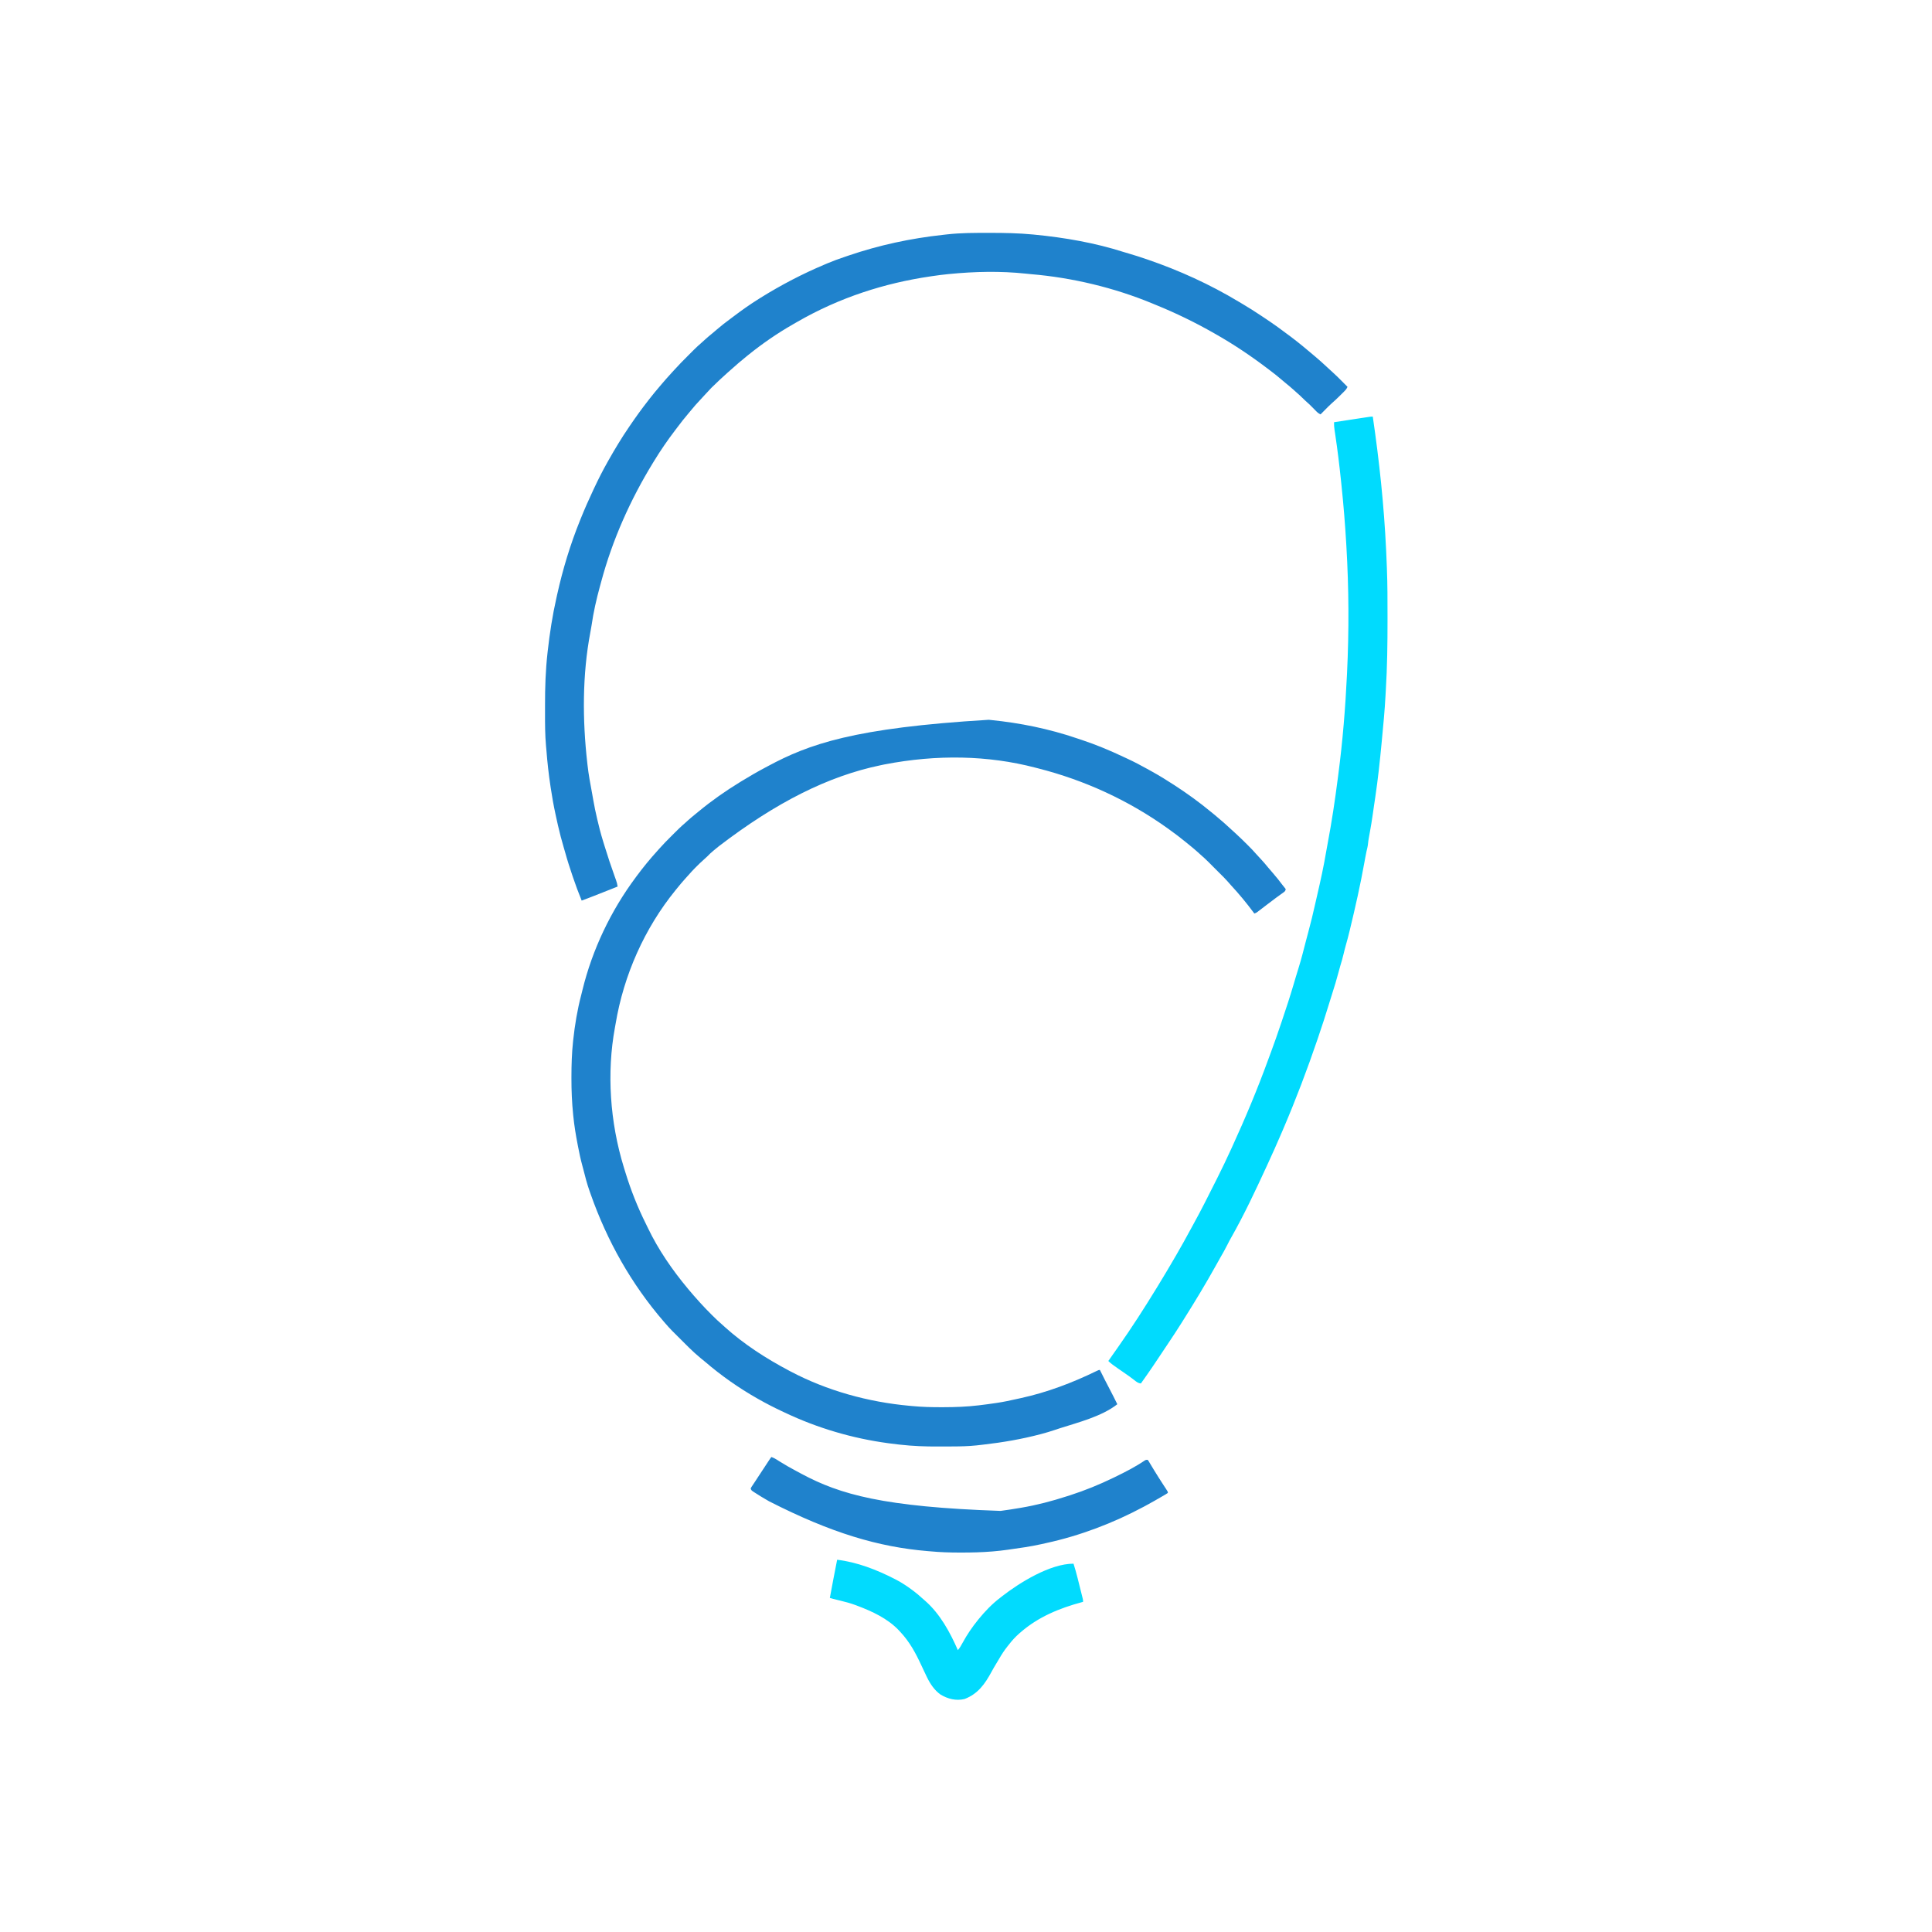 <?xml version="1.0" encoding="UTF-8"?>
<svg version="1.1" xmlns="http://www.w3.org/2000/svg" width="3441" height="3441">
<path d="M0 0 C1.294 0.128 2.588 0.256 3.921 0.388 C55.831 5.59 107.081 16.024 156.495 32.811 C159.848 33.948 163.208 35.062 166.57 36.172 C191.404 44.461 215.599 54.526 239.262 65.709 C241.959 66.981 244.664 68.234 247.371 69.484 C259.241 75.003 270.761 81.044 282.187 87.429 C285.028 89.016 287.877 90.588 290.727 92.16 C304.15 99.609 317.153 107.598 330 116 C331.059 116.69 331.059 116.69 332.139 117.394 C353.967 131.653 375.2 146.95 395.281 163.581 C397.693 165.572 400.13 167.533 402.562 169.5 C413.52 178.486 424.091 187.891 434.447 197.56 C435.929 198.934 437.427 200.29 438.926 201.645 C446.287 208.3 453.351 215.243 460.375 222.25 C460.849 222.722 461.324 223.194 461.813 223.68 C466.857 228.703 471.783 233.768 476.417 239.172 C478.982 242.134 481.687 244.963 484.375 247.812 C489.001 252.756 493.396 257.809 497.629 263.098 C500.486 266.595 503.459 269.981 506.438 273.375 C512.264 280.041 517.678 286.926 523 294 C523.655 294.819 524.31 295.637 524.984 296.48 C525.546 297.188 526.108 297.896 526.688 298.625 C527.405 299.511 527.405 299.511 528.137 300.414 C528.564 301.199 528.564 301.199 529 302 C527.88 305.359 527.264 305.809 524.484 307.793 C523.738 308.333 522.992 308.873 522.223 309.429 C521.407 310.009 520.591 310.59 519.75 311.188 C518.013 312.444 516.278 313.702 514.543 314.961 C513.635 315.619 512.726 316.278 511.791 316.956 C507.165 320.344 502.615 323.827 498.062 327.312 C496.306 328.654 494.55 329.995 492.793 331.336 C490.514 333.077 488.236 334.819 485.959 336.563 C484.267 337.859 482.572 339.149 480.875 340.438 C479.541 341.457 479.541 341.457 478.18 342.496 C476 344 476 344 473 345 C472.501 344.319 472.002 343.639 471.488 342.938 C459.054 326.151 445.678 310.015 431.477 294.695 C429.477 292.519 427.538 290.315 425.625 288.062 C420.88 282.58 415.636 277.559 410.482 272.466 C406.844 268.868 403.24 265.234 399.637 261.602 C397.987 259.943 396.337 258.284 394.688 256.625 C393.463 255.387 393.463 255.387 392.213 254.125 C387.307 249.2 382.275 244.525 377 240 C375.392 238.546 373.788 237.088 372.188 235.625 C367.923 231.781 363.551 228.105 359.086 224.496 C356.851 222.688 354.628 220.869 352.414 219.035 C342.226 210.626 331.728 202.707 321 195 C320.18 194.41 319.359 193.821 318.514 193.213 C248.953 143.436 170.785 107.579 87.993 86.509 C86.159 86.041 84.327 85.564 82.496 85.087 C-1.105 63.338 -91.903 61.345 -185.854 79.529 C-188.017 80.004 -190.185 80.45 -192.355 80.891 C-286.032 100.274 -378.95 147.186 -480.902 225.375 C-483.805 227.851 -486.772 230.24 -489.75 232.625 C-493.988 236.069 -497.864 239.718 -501.637 243.664 C-503.616 245.62 -505.629 247.431 -507.734 249.246 C-512.204 253.124 -516.391 257.244 -520.562 261.438 C-521.279 262.15 -521.995 262.862 -522.732 263.596 C-526.795 267.666 -530.68 271.833 -534.434 276.189 C-536.529 278.612 -538.702 280.96 -540.875 283.312 C-545.796 288.715 -550.427 294.302 -555 300 C-555.924 301.132 -556.848 302.263 -557.773 303.395 C-613.086 371.337 -650.106 454.851 -664.525 541.189 C-664.946 543.679 -665.394 546.162 -665.859 548.645 C-680.44 627.92 -674.889 716.034 -649.781 797.519 C-648.861 800.443 -647.964 803.374 -647.066 806.305 C-637.296 838.051 -625.296 868.315 -610.478 898.026 C-609.253 900.491 -608.051 902.964 -606.867 905.449 C-588.378 943.991 -563.338 980.232 -536 1013 C-535.509 1013.59 -535.017 1014.181 -534.511 1014.789 C-528.497 1022.002 -522.328 1029.06 -516 1036 C-514.896 1037.243 -514.896 1037.243 -513.77 1038.512 C-507.346 1045.671 -500.604 1052.504 -493.812 1059.312 C-493.339 1059.788 -492.866 1060.264 -492.378 1060.755 C-486.761 1066.396 -481.048 1071.824 -475 1077 C-473.392 1078.454 -471.788 1079.912 -470.188 1081.375 C-435.905 1112.234 -396.689 1137.509 -356 1159 C-355.11 1159.474 -354.22 1159.947 -353.303 1160.436 C-288.042 1194.935 -214.569 1215.14 -141.204 1221.798 C-139.608 1221.944 -138.012 1222.095 -136.417 1222.249 C-119.157 1223.897 -102.02 1224.362 -84.688 1224.312 C-83.377 1224.311 -82.067 1224.31 -80.717 1224.308 C-59.665 1224.274 -38.902 1223.517 -18 1221 C-17.328 1220.92 -16.657 1220.841 -15.965 1220.759 C-6.622 1219.648 2.694 1218.387 12 1217 C12.877 1216.871 13.755 1216.743 14.659 1216.61 C26.625 1214.829 38.419 1212.3 50.214 1209.626 C52.715 1209.064 55.22 1208.523 57.727 1207.988 C103.953 1197.851 148.945 1180.855 191.41 1160.132 C195.802 1158 195.802 1158 198 1158 C198.421 1158.85 198.421 1158.85 198.851 1159.718 C204.206 1170.514 209.624 1181.267 215.276 1191.911 C220.013 1200.859 224.51 1209.926 229 1219 C201.83 1240.502 159.509 1251.361 126.93 1261.735 C123.682 1262.773 120.451 1263.855 117.223 1264.951 C109.591 1267.537 101.913 1269.809 94.125 1271.875 C93.18 1272.126 93.18 1272.126 92.216 1272.382 C58.646 1281.254 24.489 1287.081 -10 1291 C-10.85 1291.099 -11.7 1291.198 -12.575 1291.3 C-15.008 1291.583 -17.441 1291.856 -19.875 1292.125 C-20.539 1292.201 -21.202 1292.276 -21.886 1292.354 C-36.094 1293.856 -50.385 1294.168 -64.66 1294.203 C-65.463 1294.206 -66.266 1294.209 -67.093 1294.212 C-71.352 1294.227 -75.611 1294.236 -79.87 1294.24 C-83.305 1294.245 -86.739 1294.258 -90.174 1294.281 C-112.979 1294.43 -135.333 1293.574 -158 1291 C-159.465 1290.839 -159.465 1290.839 -160.96 1290.675 C-166.358 1290.081 -171.744 1289.416 -177.125 1288.688 C-177.906 1288.583 -178.686 1288.478 -179.491 1288.371 C-242.859 1279.82 -305.222 1261.425 -363 1234 C-364.991 1233.07 -366.982 1232.141 -368.973 1231.211 C-382.938 1224.644 -396.579 1217.618 -410 1210 C-410.877 1209.505 -411.753 1209.009 -412.656 1208.499 C-445.341 1189.915 -476.567 1168.007 -505.074 1143.492 C-507.758 1141.206 -510.49 1139.005 -513.25 1136.812 C-527.414 1125.196 -540.174 1111.924 -553.125 1099 C-553.855 1098.272 -554.586 1097.545 -555.338 1096.795 C-557.46 1094.679 -559.578 1092.559 -561.695 1090.438 C-562.327 1089.808 -562.959 1089.178 -563.61 1088.529 C-567.936 1084.18 -572.005 1079.654 -576 1075 C-576.95 1073.906 -577.901 1072.812 -578.852 1071.719 C-636.678 1004.762 -679.674 928.149 -709.008 844.817 C-709.623 843.072 -710.24 841.328 -710.863 839.585 C-715.444 826.737 -718.812 813.617 -722.128 800.393 C-722.711 798.124 -723.316 795.861 -723.942 793.603 C-727.019 782.508 -729.305 771.298 -731.5 760 C-731.698 758.985 -731.895 757.97 -732.099 756.924 C-735.441 739.668 -738.285 722.504 -740 705 C-740.108 703.935 -740.108 703.935 -740.218 702.848 C-742.372 681.566 -743.27 660.392 -743.25 639 C-743.249 637.975 -743.249 636.949 -743.248 635.893 C-743.202 614.906 -742.631 593.938 -740.375 573.062 C-740.292 572.28 -740.209 571.498 -740.124 570.693 C-737.203 543.525 -732.709 516.364 -725.759 489.927 C-724.959 486.841 -724.205 483.747 -723.457 480.648 C-705.921 409.057 -672.962 340.067 -629 281 C-628.191 279.904 -627.383 278.807 -626.574 277.711 C-615.173 262.361 -603.129 247.63 -590.255 233.49 C-588.873 231.964 -587.499 230.43 -586.14 228.883 C-579.691 221.574 -572.844 214.691 -565.943 207.813 C-563.934 205.809 -561.931 203.8 -559.928 201.791 C-553.788 195.648 -547.647 189.6 -541 184 C-539.392 182.546 -537.788 181.088 -536.188 179.625 C-531.923 175.781 -527.551 172.105 -523.086 168.496 C-520.851 166.688 -518.628 164.869 -516.414 163.035 C-493.288 143.946 -468.58 126.633 -443 111 C-442.044 110.414 -441.087 109.827 -440.102 109.223 C-426.509 100.911 -412.783 92.922 -398.714 85.443 C-396.905 84.481 -395.098 83.515 -393.294 82.545 C-320.521 43.446 -240.341 14.315 0 0 Z " fill="#1F82CC" transform="translate(1761,1282)"/>
<path d="M0 0 C1.249 0 1.249 0 2.524 0 C27.887 0.012 53.11 0.458 78.375 2.875 C79.253 2.958 80.13 3.042 81.035 3.127 C134.837 8.313 189.453 17.791 240.988 34.351 C243.869 35.248 246.764 36.094 249.663 36.931 C259.954 39.909 270.113 43.225 280.25 46.688 C281.131 46.988 282.012 47.288 282.919 47.598 C338.883 66.753 393.824 91.746 444.551 122.256 C447.141 123.81 449.738 125.352 452.34 126.887 C463.458 133.471 474.328 140.351 485.058 147.55 C487.503 149.19 489.954 150.821 492.406 152.451 C507.576 162.572 522.361 173.21 536.875 184.25 C538.389 185.397 538.389 185.397 539.934 186.566 C552.693 196.274 565.074 206.456 577.26 216.873 C578.923 218.291 580.594 219.701 582.266 221.109 C589.142 226.925 595.829 232.904 602.375 239.091 C605.747 242.278 609.163 245.402 612.633 248.484 C618.292 253.561 623.65 258.914 629 264.312 C629.966 265.283 630.932 266.254 631.898 267.225 C634.226 269.564 636.552 271.906 638.875 274.25 C637.366 277.791 635.304 280.066 632.586 282.77 C631.726 283.627 630.866 284.485 629.98 285.369 C629.079 286.258 628.178 287.147 627.25 288.062 C626.372 288.94 625.494 289.817 624.59 290.721 C620.148 295.132 615.636 299.377 610.889 303.456 C606.882 307.024 603.147 310.875 599.375 314.688 C598.553 315.514 597.73 316.341 596.883 317.193 C594.878 319.21 592.875 321.229 590.875 323.25 C587.629 321.829 585.512 320.112 583.047 317.582 C582.329 316.853 581.611 316.124 580.871 315.373 C580.13 314.611 579.389 313.848 578.625 313.062 C573.79 308.111 568.935 303.298 563.659 298.813 C561.815 297.197 560.091 295.501 558.375 293.75 C555.386 290.714 552.258 287.905 549.031 285.125 C546.675 283.076 544.37 280.978 542.062 278.875 C537.747 274.981 533.304 271.283 528.785 267.629 C526.206 265.521 523.666 263.377 521.136 261.211 C514.846 255.833 508.41 250.685 501.801 245.703 C499.634 244.068 497.473 242.424 495.312 240.781 C466.14 218.676 435.718 198.305 403.875 180.25 C402.472 179.45 402.472 179.45 401.04 178.633 C367.462 159.503 333.086 142.75 297.282 128.23 C295.212 127.387 293.149 126.529 291.09 125.66 C223.43 97.618 148.43 79.722 75.513 73.574 C72.356 73.293 69.208 72.971 66.057 72.629 C21.018 67.789 -25.088 68.842 -70.125 73.25 C-70.846 73.32 -71.567 73.391 -72.31 73.463 C-81.577 74.38 -90.799 75.553 -100.008 76.933 C-101.459 77.15 -102.911 77.366 -104.363 77.579 C-184.893 89.425 -265.238 114.722 -341.457 158.688 C-344.086 160.227 -346.728 161.739 -349.375 163.246 C-376.93 179.07 -403.394 197.309 -428.125 217.25 C-429.066 218.008 -430.007 218.766 -430.977 219.547 C-440.717 227.463 -450.338 235.525 -459.613 243.984 C-461.695 245.862 -463.798 247.708 -465.914 249.547 C-470.089 253.194 -474.154 256.947 -478.188 260.75 C-478.916 261.437 -479.645 262.124 -480.396 262.832 C-494.311 275.943 -494.311 275.943 -507.199 290.043 C-509.448 292.62 -511.788 295.099 -514.135 297.586 C-519.627 303.406 -524.938 309.275 -529.934 315.531 C-531.912 317.986 -533.944 320.387 -536.001 322.776 C-542.49 330.327 -548.54 338.182 -554.528 346.134 C-556.029 348.123 -557.54 350.104 -559.055 352.082 C-572.333 369.501 -584.698 387.567 -596.125 406.25 C-596.69 407.169 -597.255 408.088 -597.837 409.035 C-638.31 475.022 -670.245 546.373 -690.316 621.236 C-691.081 624.085 -691.866 626.927 -692.656 629.77 C-698.892 652.554 -704.227 675.943 -707.551 699.34 C-708.132 703.297 -708.856 707.202 -709.625 711.125 C-724.12 787.024 -723.832 867.705 -715.125 944.25 C-715.021 945.211 -714.917 946.172 -714.81 947.163 C-712.898 964.668 -709.597 981.958 -706.401 999.264 C-705.708 1003.025 -705.027 1006.787 -704.388 1010.557 C-702.574 1021.23 -700.329 1031.769 -697.875 1042.312 C-697.677 1043.166 -697.479 1044.02 -697.275 1044.9 C-694.289 1057.736 -691.064 1070.445 -687.131 1083.028 C-686.189 1086.044 -685.264 1089.065 -684.343 1092.087 C-678.771 1110.337 -672.752 1128.394 -666.277 1146.344 C-666.007 1147.097 -665.737 1147.85 -665.459 1148.626 C-664.957 1150.027 -664.451 1151.426 -663.939 1152.823 C-662.582 1156.614 -661.661 1160.259 -661.125 1164.25 C-667.667 1166.848 -674.21 1169.444 -680.754 1172.038 C-682.973 1172.918 -685.192 1173.799 -687.41 1174.68 C-699.939 1179.655 -712.475 1184.591 -725.125 1189.25 C-730.785 1175.481 -735.926 1161.604 -740.688 1147.5 C-741.014 1146.538 -741.341 1145.575 -741.677 1144.583 C-746.226 1131.164 -750.58 1117.735 -754.336 1104.069 C-755.201 1100.977 -756.113 1097.901 -757.031 1094.824 C-760.891 1081.802 -764.302 1068.741 -767.312 1055.5 C-767.547 1054.469 -767.547 1054.469 -767.787 1053.418 C-768.747 1049.177 -769.682 1044.932 -770.599 1040.682 C-770.968 1038.976 -771.339 1037.27 -771.712 1035.564 C-775.09 1020.075 -777.849 1004.553 -780.188 988.875 C-780.359 987.739 -780.53 986.603 -780.706 985.432 C-783.87 964.31 -786.258 943.171 -787.91 921.879 C-788.138 919.094 -788.398 916.314 -788.66 913.532 C-790.394 894.175 -790.433 874.867 -790.386 855.448 C-790.374 850.779 -790.381 846.111 -790.393 841.443 C-790.458 810.124 -789.49 778.952 -785.938 747.812 C-785.833 746.876 -785.729 745.94 -785.622 744.975 C-782.067 713.159 -777.189 681.483 -770.125 650.25 C-769.697 648.309 -769.27 646.369 -768.842 644.428 C-758.883 599.453 -745.395 554.971 -728.125 512.25 C-727.695 511.18 -727.266 510.11 -726.823 509.008 C-719.772 491.51 -712.203 474.302 -704.125 457.25 C-703.598 456.128 -703.07 455.006 -702.527 453.851 C-695.234 438.352 -687.561 423.158 -679.125 408.25 C-678.55 407.231 -677.975 406.212 -677.383 405.162 C-666.03 385.088 -654.17 365.277 -641.125 346.25 C-640.303 345.039 -639.482 343.828 -638.66 342.617 C-628.596 327.831 -618.146 313.338 -607.125 299.25 C-606.233 298.099 -605.341 296.948 -604.449 295.797 C-598.659 288.345 -592.693 281.072 -586.547 273.911 C-585.077 272.194 -583.614 270.471 -582.152 268.746 C-576.552 262.154 -570.856 255.676 -564.974 249.334 C-563.221 247.443 -561.484 245.54 -559.757 243.625 C-552.436 235.523 -544.795 227.766 -537.063 220.057 C-534.927 217.927 -532.796 215.791 -530.666 213.654 C-529.284 212.273 -527.902 210.892 -526.52 209.512 C-525.895 208.886 -525.271 208.259 -524.628 207.614 C-520.84 203.846 -516.936 200.264 -512.889 196.775 C-510.482 194.694 -508.15 192.534 -505.812 190.375 C-501.348 186.303 -496.759 182.444 -492.055 178.652 C-489.387 176.465 -486.78 174.225 -484.181 171.957 C-476.769 165.5 -469.055 159.565 -461.14 153.741 C-459.168 152.282 -457.211 150.805 -455.258 149.32 C-440.333 137.983 -425.027 127.177 -409.125 117.25 C-408.144 116.634 -407.163 116.018 -406.152 115.383 C-369.602 92.651 -331.788 72.91 -292.125 56.25 C-290.472 55.545 -288.82 54.839 -287.168 54.133 C-277.488 50.026 -267.632 46.495 -257.677 43.116 C-255.196 42.274 -252.719 41.423 -250.242 40.57 C-195.497 21.878 -139.296 9.804 -81.811 3.544 C-79.332 3.273 -76.855 2.991 -74.378 2.707 C-49.648 -0.075 -24.853 -0.009 0 0 Z " fill="#1F82CC" transform="translate(1761.125,414.75)"/>
<path d="M0 0 C11.531 78.775 20.011 157.893 23.75 237.438 C23.809 238.695 23.868 239.953 23.929 241.249 C24.269 248.608 24.578 255.968 24.859 263.33 C24.952 265.738 25.047 268.146 25.146 270.554 C26.296 299.083 26.243 327.631 26.249 356.178 C26.25 358.199 26.251 360.22 26.252 362.242 C26.273 404.148 25.749 445.942 23.193 487.779 C23.014 490.768 22.849 493.758 22.692 496.749 C21.277 523.769 18.611 550.693 16.062 577.625 C15.977 578.527 15.892 579.43 15.804 580.359 C12.727 612.943 9.303 645.44 4.438 677.812 C3.997 680.778 3.558 683.745 3.119 686.711 C2.831 688.651 2.542 690.592 2.253 692.532 C1.425 698.08 0.627 703.631 -0.148 709.187 C-1.58 719.42 -3.267 729.586 -5.125 739.75 C-5.652 742.64 -6.176 745.53 -6.695 748.422 C-6.818 749.103 -6.94 749.784 -7.067 750.486 C-7.667 753.887 -8.178 757.264 -8.492 760.703 C-8.941 765.364 -10.086 769.819 -11.175 774.366 C-12.057 778.251 -12.805 782.15 -13.508 786.07 C-13.636 786.786 -13.764 787.501 -13.896 788.238 C-14.166 789.745 -14.434 791.253 -14.703 792.76 C-21.963 833.408 -31.047 873.686 -40.75 913.812 C-40.935 914.58 -41.12 915.347 -41.31 916.137 C-43.384 924.728 -45.601 933.245 -48.071 941.733 C-49.515 946.81 -50.755 951.933 -52 957.062 C-53.764 964.225 -55.623 971.297 -57.887 978.32 C-59.147 982.487 -60.257 986.682 -61.365 990.892 C-64.563 1003.032 -68.138 1014.984 -72.031 1026.918 C-73.934 1032.755 -75.728 1038.622 -77.5 1044.5 C-83.759 1065.237 -90.527 1085.806 -97.5 1106.312 C-98.08 1108.019 -98.08 1108.019 -98.672 1109.76 C-116.846 1163.151 -136.861 1215.827 -159.016 1267.695 C-159.946 1269.874 -160.875 1272.054 -161.803 1274.234 C-170.216 1293.968 -179.029 1313.515 -188 1333 C-188.295 1333.64 -188.589 1334.28 -188.893 1334.939 C-208.871 1378.321 -229.264 1421.932 -252.898 1463.454 C-254.969 1467.107 -256.919 1470.781 -258.75 1474.562 C-262.636 1482.483 -267.09 1490.09 -271.453 1497.754 C-274.348 1502.839 -277.202 1507.945 -280.044 1513.059 C-297.722 1544.833 -316.548 1575.956 -335.932 1606.715 C-337.502 1609.21 -339.068 1611.707 -340.631 1614.207 C-348.171 1626.238 -355.973 1638.079 -363.875 1649.875 C-365.051 1651.634 -366.227 1653.393 -367.402 1655.152 C-369.749 1658.664 -372.097 1662.174 -374.447 1665.684 C-376.87 1669.306 -379.287 1672.933 -381.7 1676.562 C-387.904 1685.893 -394.132 1695.198 -400.562 1704.375 C-401.55 1705.79 -401.55 1705.79 -402.557 1707.234 C-406.008 1712.178 -409.485 1717.102 -413 1722 C-418.186 1721.566 -421.197 1718.865 -425.125 1715.75 C-431.141 1711.103 -437.262 1706.691 -443.562 1702.438 C-449.611 1698.341 -455.605 1694.189 -461.5 1689.875 C-462.117 1689.426 -462.734 1688.976 -463.369 1688.513 C-466.111 1686.492 -468.631 1684.444 -471 1682 C-470.66 1681.515 -470.319 1681.029 -469.969 1680.529 C-467.001 1676.295 -464.036 1672.059 -461.074 1667.82 C-458.546 1664.203 -456.007 1660.594 -453.457 1656.992 C-429.396 1622.876 -406.79 1587.603 -385 1552 C-384.36 1550.955 -383.72 1549.911 -383.06 1548.834 C-372.154 1531.017 -361.471 1513.076 -351 1495 C-350.655 1494.404 -350.309 1493.807 -349.953 1493.193 C-340.888 1477.53 -332.069 1461.748 -323.512 1445.801 C-322.064 1443.118 -320.599 1440.446 -319.125 1437.777 C-305.288 1412.713 -292.497 1387.098 -279.664 1361.509 C-278.77 1359.726 -277.873 1357.944 -276.977 1356.162 C-268.31 1338.922 -260.025 1321.547 -252 1304 C-251.374 1302.634 -251.374 1302.634 -250.735 1301.241 C-227.226 1249.93 -205.398 1197.82 -186.107 1144.771 C-184.587 1140.592 -183.038 1136.426 -181.469 1132.266 C-175.096 1115.289 -169.241 1098.139 -163.418 1080.969 C-162.977 1079.669 -162.536 1078.368 -162.094 1077.068 C-154.496 1054.682 -147.171 1032.243 -140.5 1009.562 C-139.543 1006.317 -138.584 1003.073 -137.625 999.828 C-137.394 999.048 -137.164 998.267 -136.926 997.463 C-135.429 992.412 -133.879 987.38 -132.297 982.355 C-127.263 966.299 -123.211 949.965 -119 933.679 C-117.631 928.394 -116.234 923.118 -114.797 917.852 C-110.263 901.219 -106.264 884.516 -102.505 867.695 C-101.347 862.523 -100.164 857.358 -98.965 852.195 C-92.99 826.435 -87.323 800.617 -82.945 774.531 C-82.141 769.757 -81.256 765.001 -80.353 760.244 C-73.11 722 -67.336 683.576 -62.383 644.974 C-62.018 642.138 -61.648 639.302 -61.277 636.467 C-53.615 577.889 -48.824 519.004 -46 460 C-45.947 458.902 -45.893 457.805 -45.839 456.674 C-42.238 381.561 -42.573 306.065 -47 231 C-47.075 229.704 -47.15 228.409 -47.227 227.074 C-49.239 192.395 -52.042 157.815 -55.658 123.267 C-56.006 119.94 -56.351 116.613 -56.695 113.286 C-59.513 86.202 -62.765 59.22 -66.816 32.29 C-67.035 30.821 -67.035 30.821 -67.258 29.322 C-67.529 27.509 -67.805 25.697 -68.086 23.885 C-68.788 19.196 -69.135 14.742 -69 10 C-61.446 8.843 -53.891 7.686 -46.337 6.531 C-42.828 5.995 -39.319 5.458 -35.811 4.921 C-31.77 4.301 -27.729 3.684 -23.688 3.066 C-22.438 2.875 -21.189 2.683 -19.902 2.485 C-3.61 0 -3.61 0 0 0 Z " fill="#00DBFE" transform="translate(2445,742)"/>
<path d="M0 0 C3.352 1.257 6.297 2.685 9.309 4.617 C10.126 5.135 10.944 5.654 11.787 6.188 C12.661 6.745 13.536 7.301 14.438 7.875 C24.483 14.175 34.737 19.959 45.208 25.516 C47.996 26.998 50.773 28.496 53.551 29.996 C122.28 66.815 199.331 88.872 408 96 C408.679 95.91 409.359 95.821 410.059 95.729 C420.408 94.356 430.708 92.744 441 91 C442.185 90.801 443.371 90.603 444.592 90.398 C472.346 85.692 499.238 78.685 526 70 C528.022 69.356 530.044 68.713 532.066 68.07 C558.518 59.562 584.014 49.136 609 37 C610.123 36.457 611.246 35.914 612.403 35.354 C630.459 26.59 648.412 17.409 665.039 6.109 C667 5 667 5 670 5 C671.344 6.626 671.344 6.626 672.715 8.926 C673.23 9.776 673.745 10.625 674.276 11.501 C675.098 12.893 675.098 12.893 675.938 14.312 C677.11 16.252 678.283 18.191 679.457 20.129 C680.05 21.114 680.642 22.099 681.252 23.114 C683.823 27.36 686.468 31.558 689.125 35.75 C689.609 36.517 690.094 37.285 690.593 38.075 C693.097 42.035 695.629 45.975 698.195 49.895 C698.708 50.679 699.221 51.464 699.75 52.272 C700.729 53.767 701.712 55.258 702.7 56.747 C706 61.78 706 61.78 706 64 C704.266 65.262 704.266 65.262 701.82 66.688 C700.921 67.216 700.022 67.744 699.095 68.289 C698.115 68.854 697.135 69.418 696.125 70 C695.118 70.586 694.112 71.172 693.075 71.776 C690.056 73.527 687.029 75.266 684 77 C683.217 77.45 682.433 77.899 681.626 78.363 C676.458 81.318 671.244 84.181 666 87 C665.041 87.516 664.082 88.033 663.094 88.565 C608.584 117.753 549.545 140.236 489.078 153.33 C486.194 153.958 483.318 154.611 480.441 155.27 C461.156 159.588 441.558 162.246 422 165 C421.303 165.098 420.605 165.197 419.887 165.298 C411.688 166.448 403.503 167.407 395.25 168.062 C394.332 168.14 393.414 168.218 392.469 168.299 C374.52 169.766 356.63 170.202 338.625 170.188 C337.481 170.188 336.337 170.188 335.158 170.188 C317.674 170.175 300.412 169.661 283 168 C281.231 167.852 279.461 167.706 277.691 167.562 C190.66 160.237 106.341 135.3 -4 79 C-4.709 78.595 -5.417 78.19 -6.147 77.772 C-14.064 73.241 -21.865 68.555 -29.5 63.562 C-30.142 63.149 -30.783 62.736 -31.444 62.311 C-35.881 59.356 -35.881 59.356 -37 56 C-35.727 53.559 -35.727 53.559 -33.625 50.438 C-32.793 49.185 -31.961 47.932 -31.129 46.68 C-30.402 45.596 -30.402 45.596 -29.661 44.491 C-27.005 40.508 -24.401 36.49 -21.789 32.479 C-16.228 23.941 -10.643 15.42 -5 6.938 C-4.597 6.331 -4.194 5.725 -3.78 5.1 C-1.124 1.124 -1.124 1.124 0 0 Z " fill="#1F82CC" transform="translate(1374,2595)"/>
<path d="M0 0 C35.557 4.213 70.581 17.859 102.25 34.125 C103.345 34.687 104.439 35.248 105.567 35.827 C116.016 41.318 125.709 47.835 135.125 54.938 C135.802 55.447 136.48 55.956 137.178 56.481 C141.946 60.107 146.471 63.922 150.855 68.008 C152.792 69.807 154.781 71.497 156.812 73.188 C183.368 96.483 201.021 129.057 215 161 C218.544 156.9 220.973 152.564 223.5 147.812 C231.372 133.356 240.603 119.761 251 107 C251.442 106.455 251.885 105.909 252.341 105.347 C263.542 91.648 275.913 78.748 290 68 C291.164 67.084 292.328 66.167 293.492 65.25 C325.168 40.593 379.309 7 421 7 C423.679 15.455 426.095 23.932 428.234 32.539 C428.517 33.668 428.8 34.796 429.092 35.959 C429.681 38.317 430.27 40.674 430.856 43.033 C431.757 46.652 432.665 50.269 433.574 53.887 C434.149 56.187 434.723 58.488 435.297 60.789 C435.569 61.87 435.84 62.951 436.121 64.065 C436.368 65.064 436.615 66.063 436.87 67.092 C437.089 67.97 437.308 68.848 437.533 69.753 C438 72 438 72 438 75 C437.342 75.175 436.684 75.351 436.007 75.531 C396.193 86.22 358.44 101.695 327 129 C326.004 129.862 325.007 130.725 323.98 131.613 C317.261 137.538 311.474 143.901 306 151 C305.188 152.008 304.376 153.016 303.539 154.055 C297.698 161.357 292.797 168.986 288.122 177.075 C286.604 179.68 285.039 182.255 283.475 184.833 C280.543 189.668 277.676 194.517 275 199.5 C263.314 221.134 250.824 238.914 227 248 C211.812 251.704 197.054 247.902 184 240 C173.303 232.374 165.886 221.263 160.188 209.594 C159.678 208.564 159.678 208.564 159.159 207.513 C156.046 201.176 153.075 194.775 150.115 188.366 C139.817 166.068 129.026 146.012 112 128 C111.254 127.189 110.507 126.378 109.738 125.543 C89.884 104.705 62.547 91.974 36 82 C34.442 81.406 34.442 81.406 32.853 80.799 C23.802 77.44 14.688 75 5.312 72.75 C3.154 72.225 0.997 71.698 -1.16 71.17 C-3.087 70.699 -5.016 70.234 -6.944 69.769 C-10 69 -10 69 -13 68 C-8.875 45.292 -4.448 22.646 0 0 Z " fill="#01DBFE" transform="translate(1491,2778)"/>
</svg>
